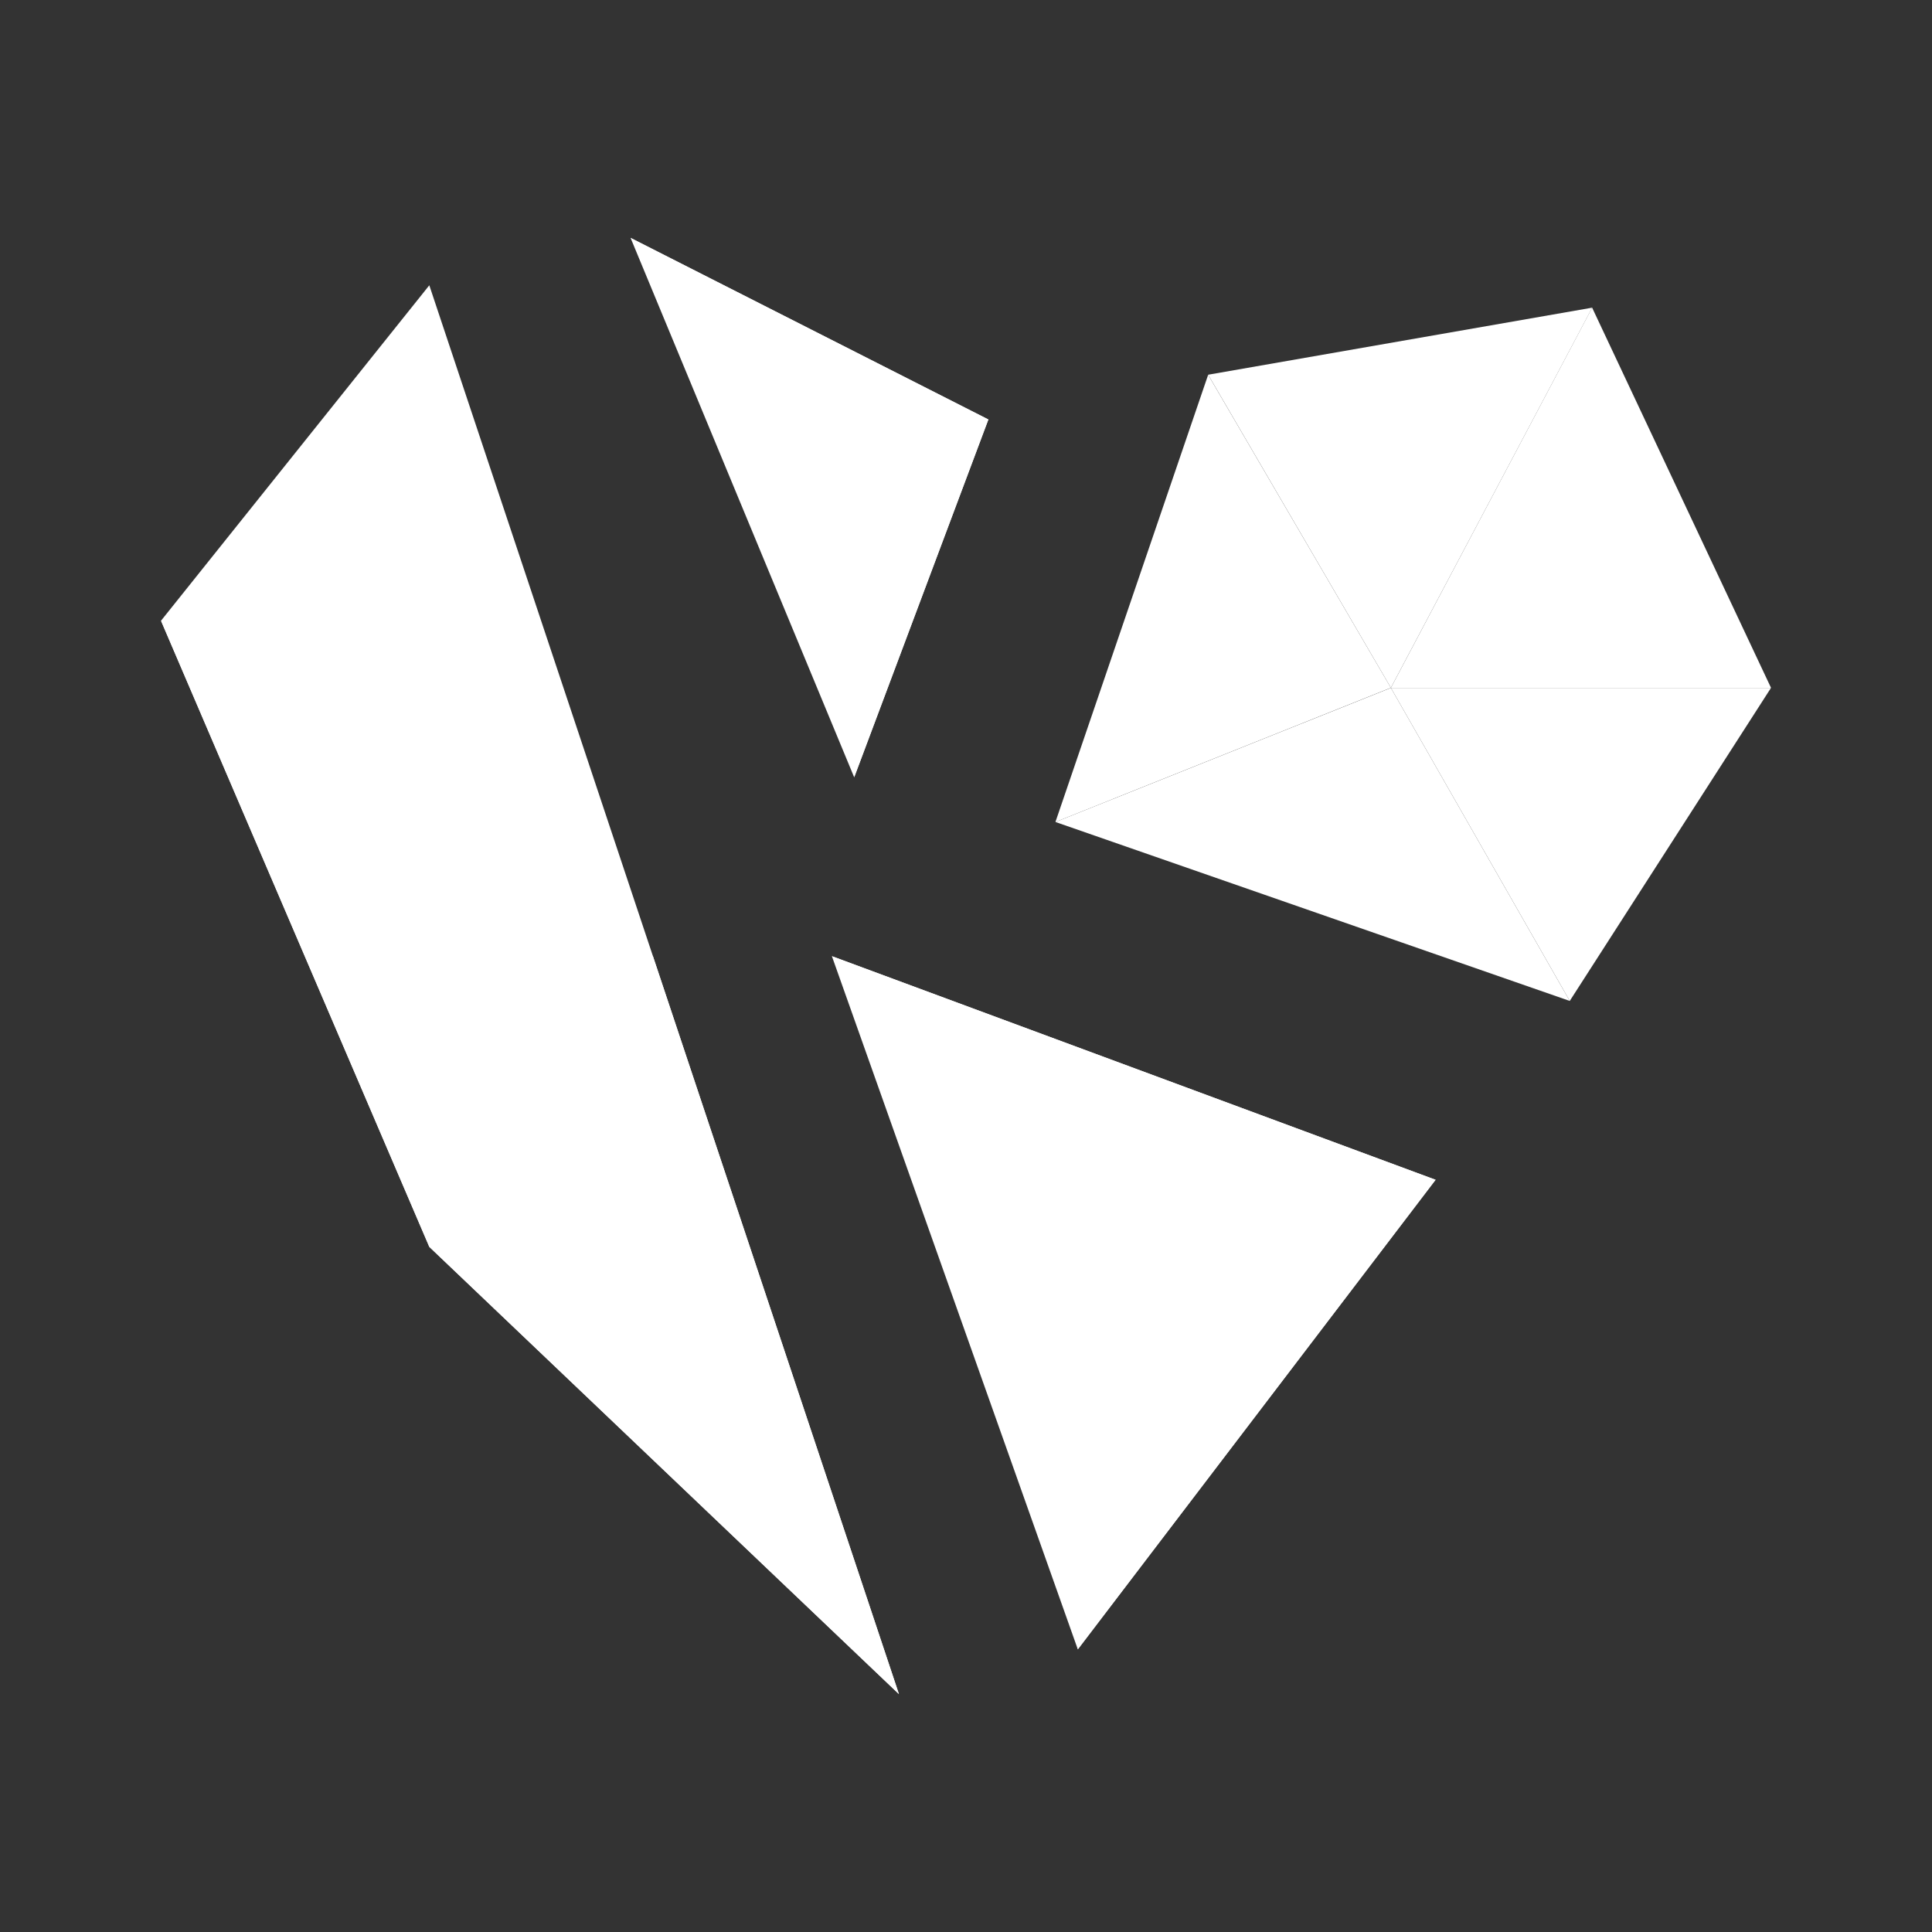 <svg width="24" height="24" viewBox="0 0 24 24" fill="none" xmlns="http://www.w3.org/2000/svg">
<rect x="0" y="0" width="24" height="24" fill="#333333" stroke="none"/>
<path d="M10.611 9.656L7.833 2.955L12.278 5.211L10.611 9.656Z" fill="white"/>
<path d="M10.611 9.656V5.767L12.278 5.211L10.611 9.656Z" fill="white"/>
<path d="M10.611 5.767L7.833 2.955L12.278 5.211L10.611 5.767Z" fill="white"/>
<path d="M22 8.545H17.278L19.5 12.434L22 8.545Z" fill="white"/>
<path d="M17.278 8.545L13.111 10.211L19.5 12.434L17.278 8.545Z" fill="white"/>
<path d="M15.008 4.656L13.111 10.211L17.278 8.544L15.008 4.656Z" fill="white"/>
<path d="M19.778 3.822L17.278 8.544H22L19.778 3.822Z" fill="white"/>
<path d="M15.008 4.655L17.278 8.544L19.779 3.822L15.008 4.655Z" fill="white"/>
<path d="M13.389 20.489L10.334 11.878L17.834 14.656L13.389 20.489Z" fill="white"/>
<path d="M13.389 20.489V14.655H17.833L13.389 20.489Z" fill="white"/>
<path d="M13.389 14.656L10.334 11.878L17.834 14.656H13.389Z" fill="white"/>
<path d="M5.333 3.544L2 7.711L5.333 15.489L11.167 21.045L5.333 3.544Z" fill="white"/>
<path d="M8.111 11.878L5.333 15.489L11.167 21.045L8.111 11.878Z" fill="white"/>
<path d="M5.333 9.933L2 7.711L5.333 15.489L8.111 11.877L5.333 9.933Z" fill="white"/>
</svg>
